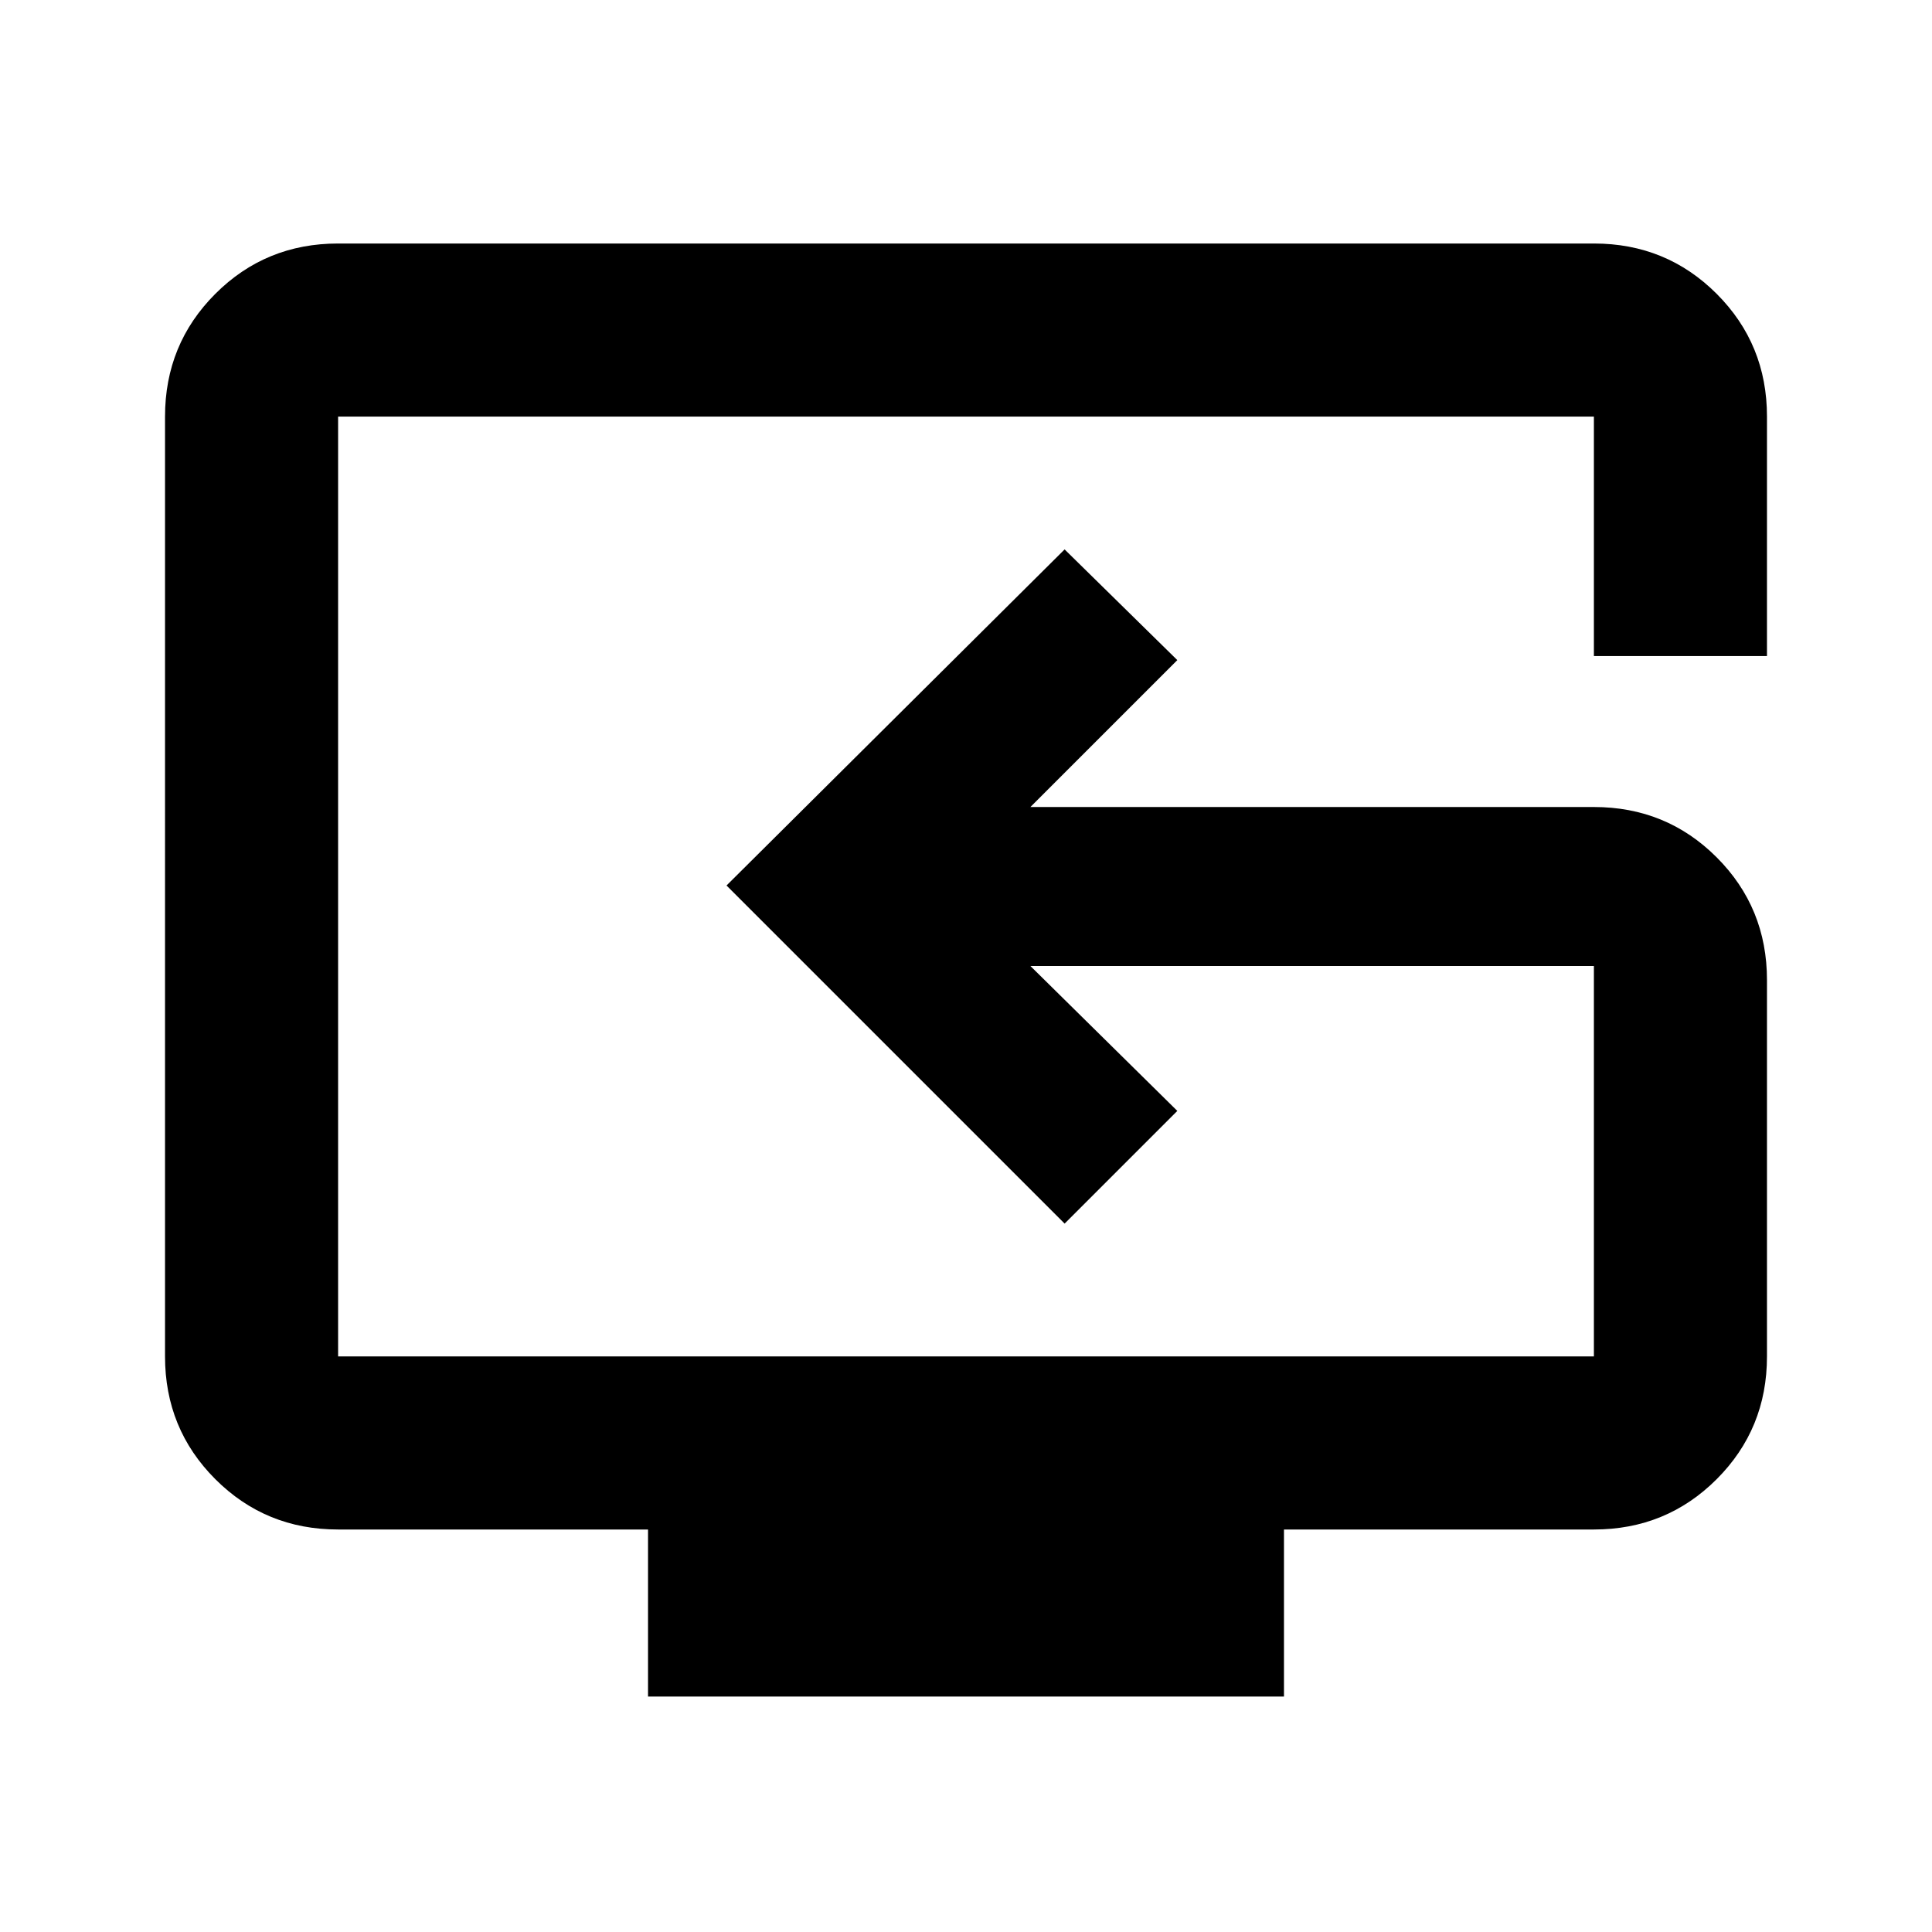 <svg xmlns="http://www.w3.org/2000/svg" height="24" width="24"><path d="M8.05 21.075V19H4.2q-.9 0-1.525-.625-.625-.625-.625-1.525V5.175q0-.9.625-1.525.625-.625 1.525-.625h15.6q.9 0 1.525.625.625.625.625 1.525V8.15H19.8V5.175H4.2V16.85h15.6V12h-7l1.825 1.8-1.4 1.4-4.2-4.2 4.2-4.175 1.4 1.375-1.825 1.825h7q.9 0 1.525.625.625.625.625 1.525v4.675q0 .9-.625 1.525Q20.7 19 19.8 19h-3.85v2.075ZM13.075 11Z"/></svg>